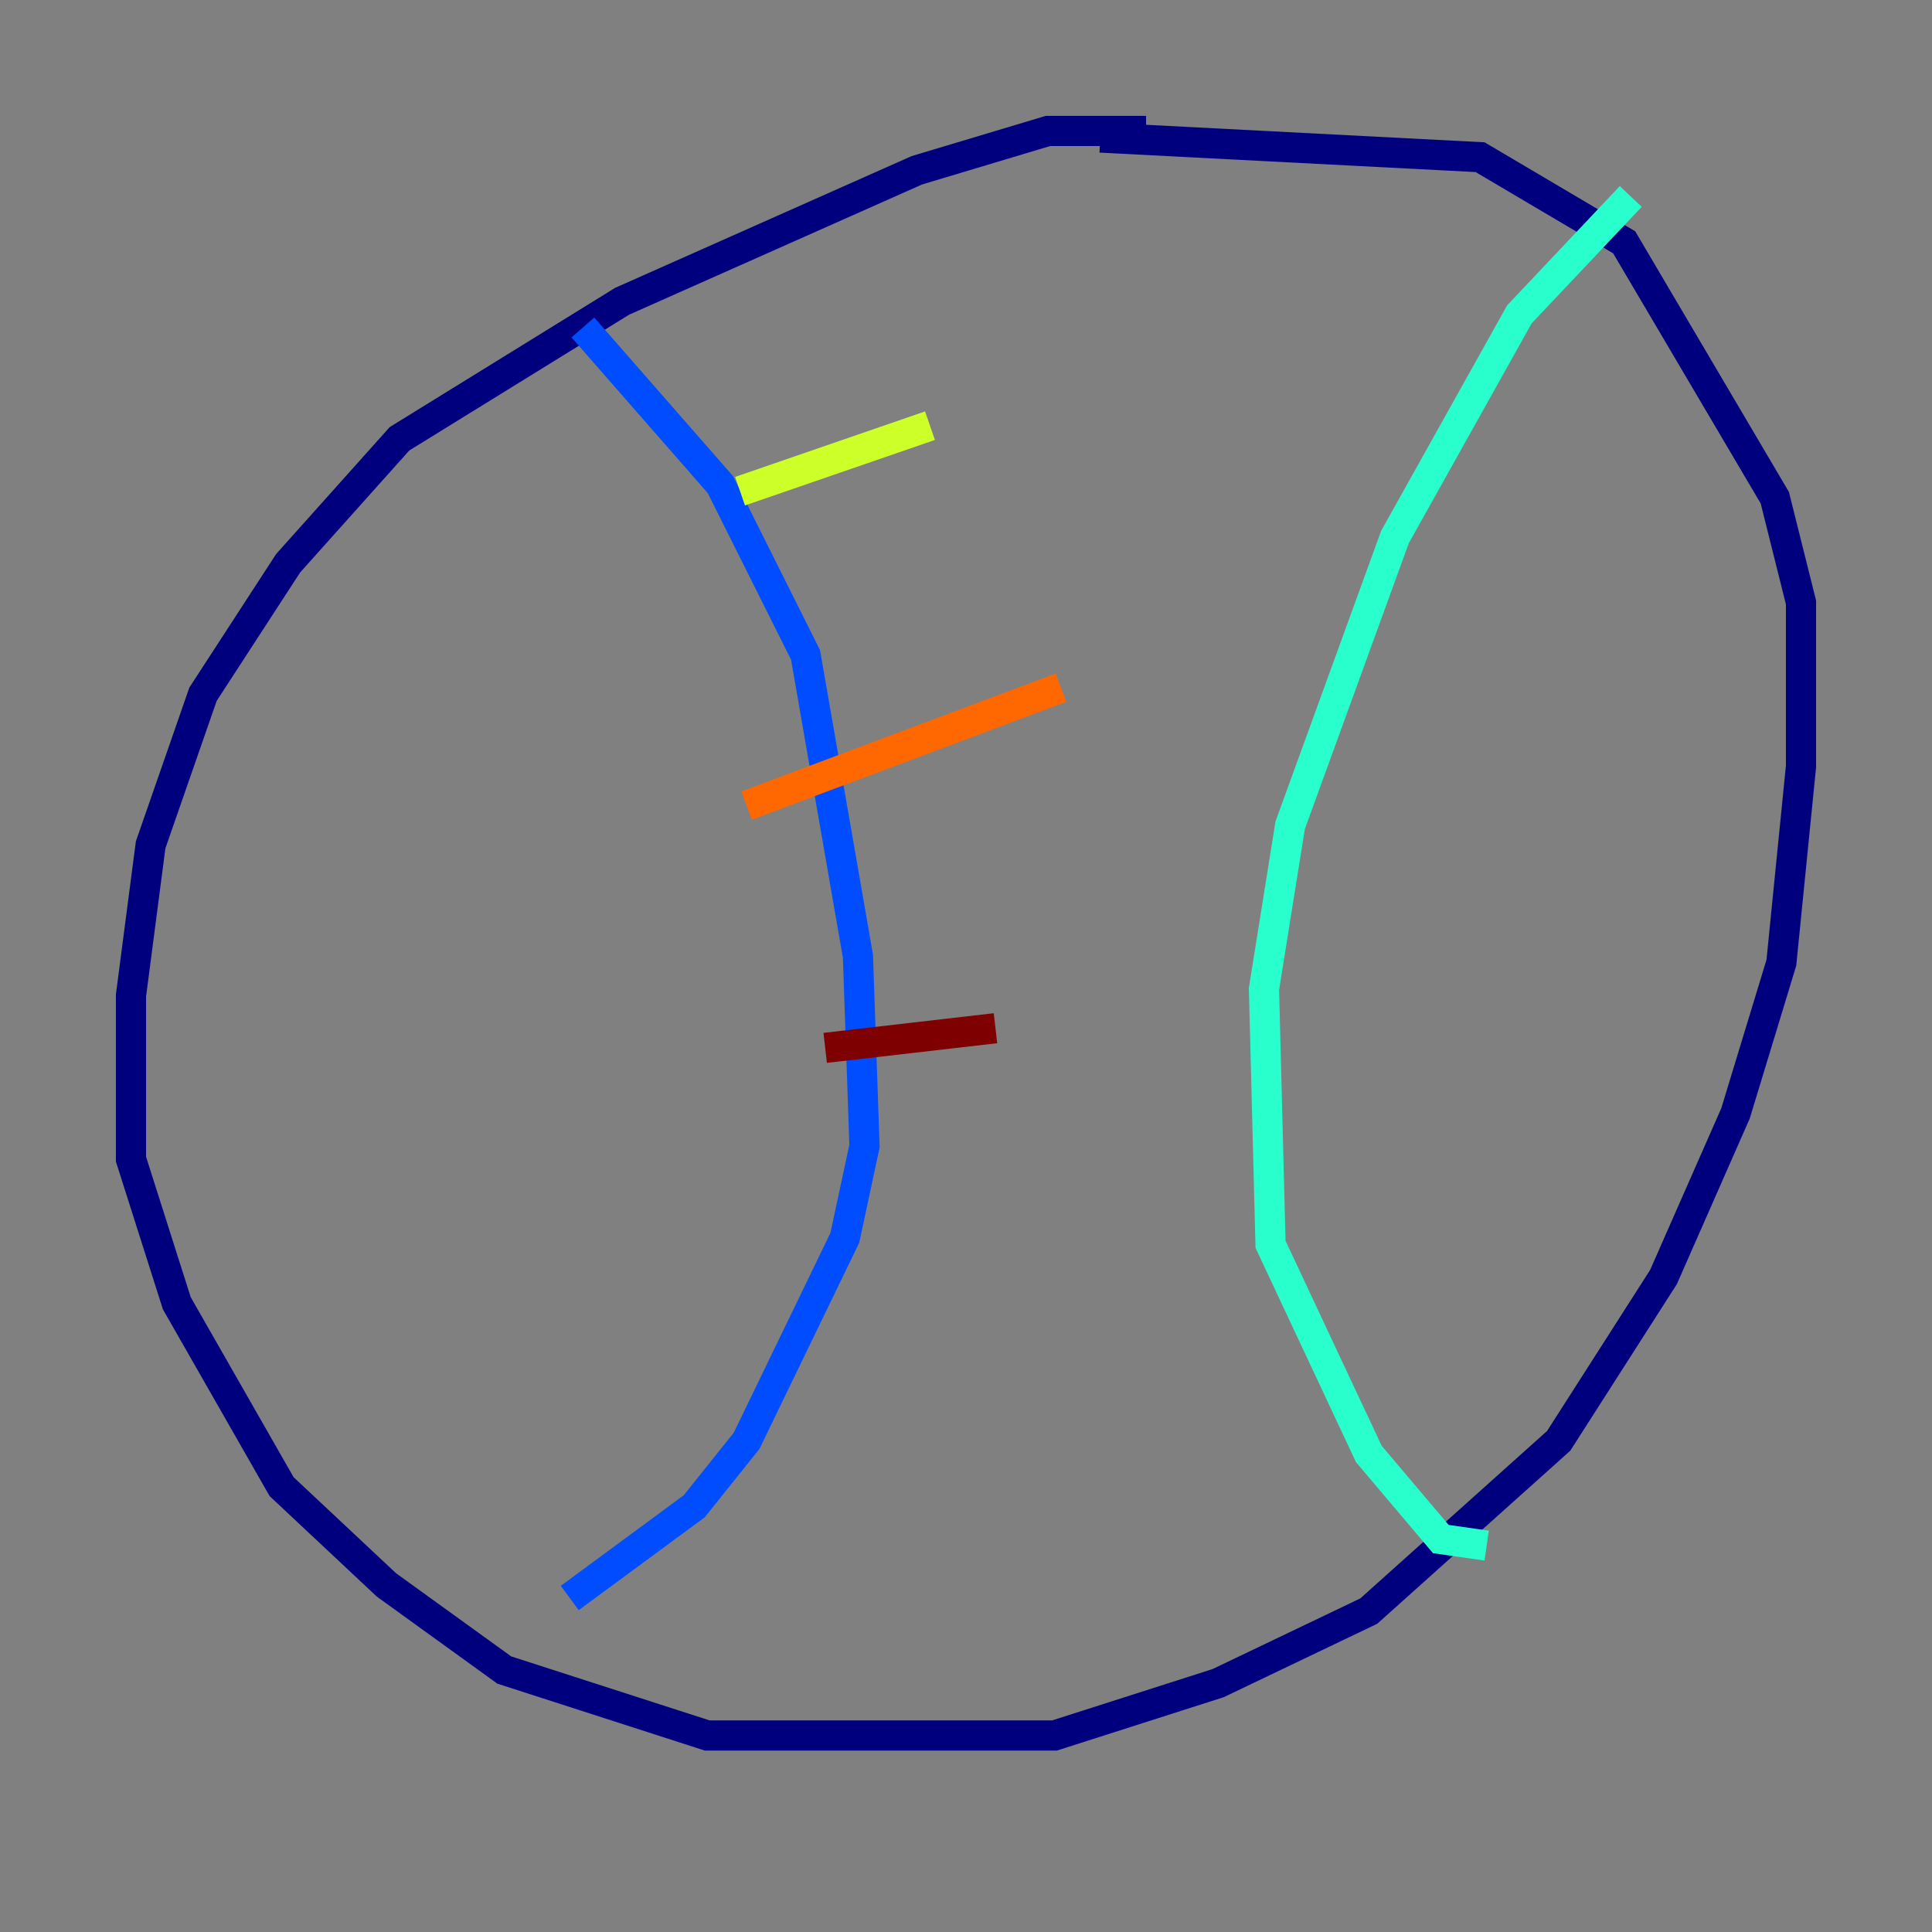 <?xml version="1.0" encoding="utf-8" ?>
<svg baseProfile="tiny" height="128" version="1.2" viewBox="0,0,128,128" width="128" xmlns="http://www.w3.org/2000/svg" xmlns:ev="http://www.w3.org/2001/xml-events" xmlns:xlink="http://www.w3.org/1999/xlink"><rect x="0" y="0" width="128" height="128" fill="#808080" stroke="none"/><defs /><polyline fill="none" points="75.932,8.678 69.424,8.678 60.746,11.281 41.22,19.959 26.468,29.071 19.091,37.315 13.451,45.993 9.98,55.973 8.678,65.953 8.678,76.8 11.715,86.346 18.658,98.495 25.6,105.003 33.41,110.644 46.861,114.983 69.858,114.983 80.705,111.512 90.685,106.739 103.268,95.458 110.21,84.61 114.983,73.763 118.02,63.783 119.322,50.766 119.322,39.919 117.586,32.976 107.607,16.054 98.061,10.414 72.895,9.112" stroke="#00007f" stroke-width="2" /><polyline fill="none" points="38.617,21.695 47.729,32.108 53.37,43.39 56.841,63.349 57.275,75.932 55.973,82.007 49.464,95.458 45.993,99.797 37.749,105.871" stroke="#004cff" stroke-width="2" /><polyline fill="none" points="108.041,13.017 100.664,20.827 92.42,35.58 85.478,54.671 83.742,65.519 84.176,82.441 90.685,96.325 95.458,101.966 98.495,102.4" stroke="#29ffcd" stroke-width="2" /><polyline fill="none" points="49.031,32.542 61.614,28.203" stroke="#cdff29" stroke-width="2" /><polyline fill="none" points="49.464,53.37 70.291,45.559" stroke="#ff6700" stroke-width="2" /><polyline fill="none" points="54.671,69.424 65.953,68.122" stroke="#7f0000" stroke-width="2" /></svg>
